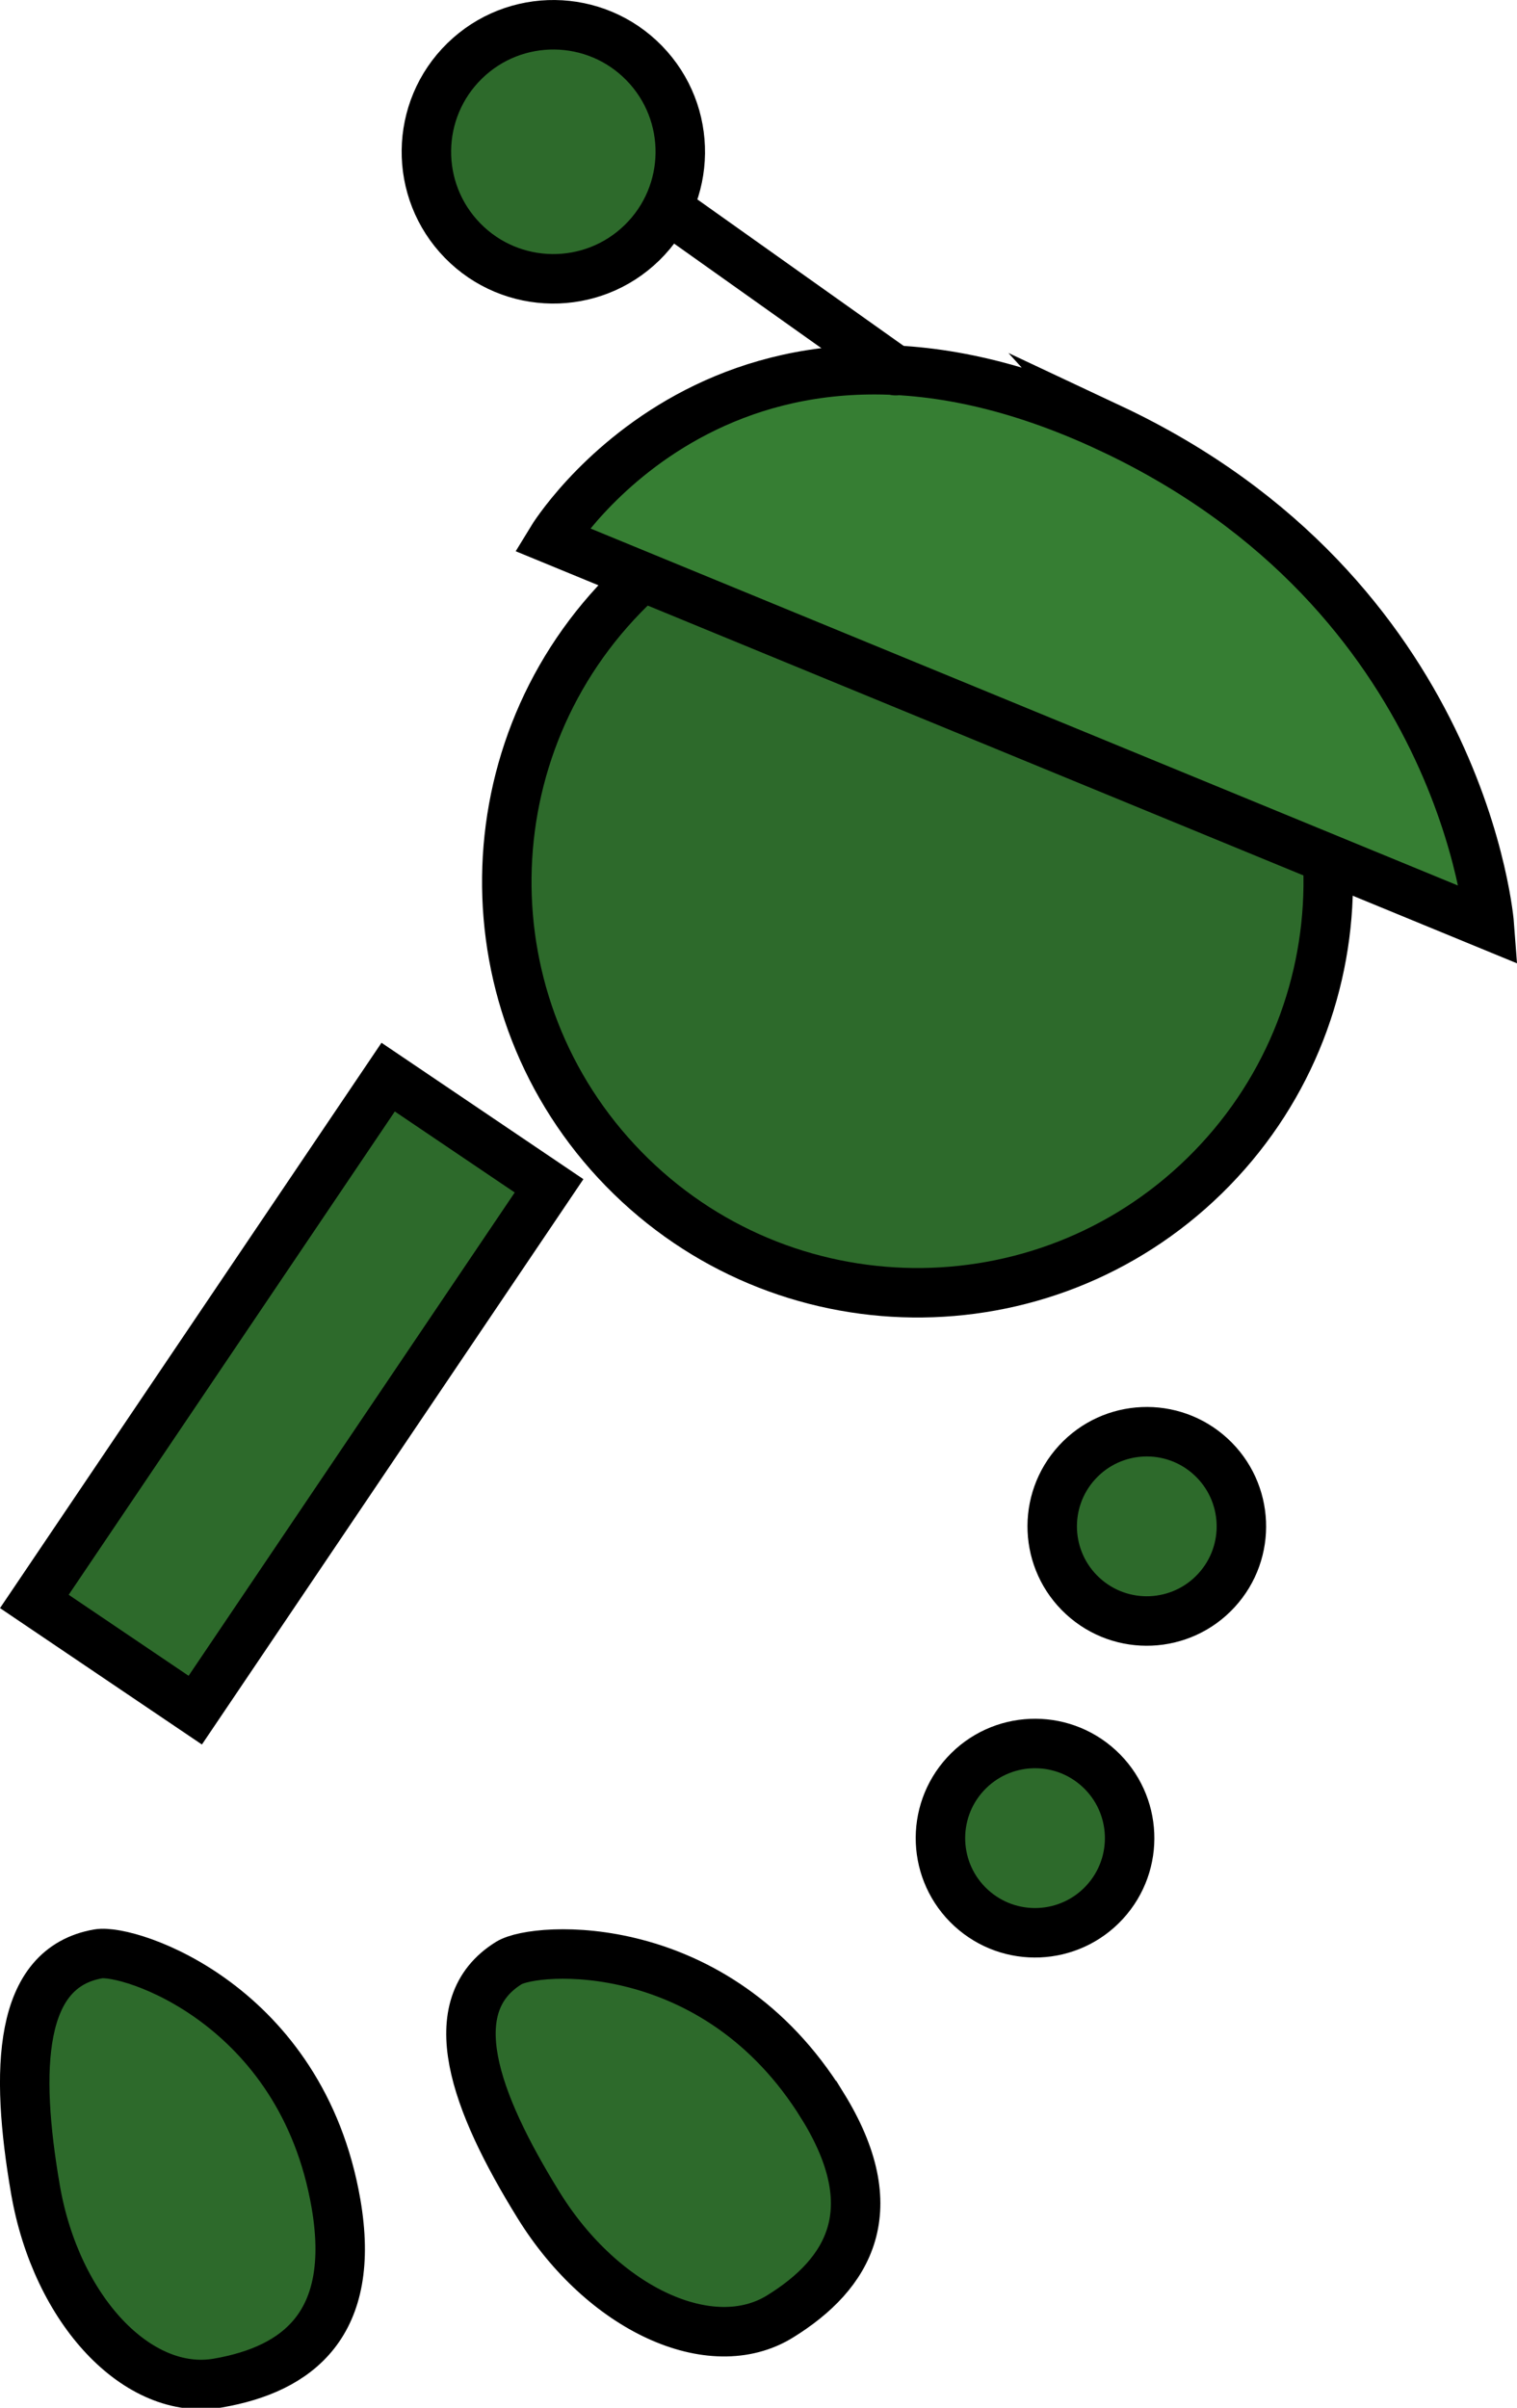 <svg version="1.1" xmlns="http://www.w3.org/2000/svg" xmlns:xlink="http://www.w3.org/1999/xlink" width="61.339" height="97.3" viewBox="0,0,61.339,97.3"><g transform="translate(-219.32,-129.305)"><g data-paper-data="{&quot;isPaintingLayer&quot;:true}" fill-rule="nonzero" stroke="#000000" stroke-width="2" stroke-linejoin="miter" stroke-miterlimit="10" stroke-dasharray="" stroke-dashoffset="0" style="mix-blend-mode: normal"><path d="M258.354,200.998c1.429,-1.556 3.848,-1.659 5.404,-0.23c1.556,1.429 1.659,3.848 0.23,5.404c-1.429,1.556 -3.848,1.659 -5.404,0.23c-1.556,-1.429 -1.659,-3.848 -0.23,-5.404z" fill="#2d6a2b" stroke-linecap="butt"/><path d="M262.873,188.399c1.429,-1.556 3.848,-1.659 5.404,-0.23c1.556,1.429 1.659,3.848 0.23,5.404c-1.429,1.556 -3.848,1.659 -5.404,0.23c-1.556,-1.429 -1.659,-3.848 -0.23,-5.404z" fill="#2d6a2b" stroke-linecap="butt"/><path d="M252.577,214.395c2.604,4.207 1.076,6.791 -1.713,8.517c-2.789,1.726 -7.16,-0.285 -9.764,-4.492c-2.604,-4.207 -3.994,-8.063 -1.205,-9.789c1.077,-0.667 8.383,-1.182 12.681,5.764z" data-paper-data="{&quot;index&quot;:null}" fill="#2d6a2b" stroke-linecap="butt"/><path d="M232.904,218.344c0.843,4.875 -1.539,6.701 -4.77,7.261c-3.232,0.559 -6.535,-2.939 -7.379,-7.814c-0.843,-4.875 -0.693,-8.971 2.539,-9.53c1.248,-0.216 8.217,2.036 9.61,10.084z" data-paper-data="{&quot;index&quot;:null}" fill="#2d6a2b" stroke-linecap="butt"/><path d="M220.709,194.02l14.306,-21.188l6.506,4.393l-14.306,21.188z" fill="#2d6a2b" stroke-linecap="butt"/><path d="M244.814,153.059c6.561,-6.409 17.075,-6.286 23.485,0.275c6.409,6.561 6.286,17.075 -0.275,23.485c-6.561,6.409 -17.075,6.286 -23.485,-0.275c-6.409,-6.561 -6.286,-17.075 0.275,-23.485z" fill="#2d6a2b" stroke-linecap="butt"/><path d="M264.205,146.604c14.345,6.736 15.337,20.089 15.337,20.089l-37.907,-15.592c0,0 7.148,-11.738 22.571,-4.496z" fill="#367e33" stroke-linecap="round"/><path d="M246.364,137.771l9.177,6.513" fill="none" stroke-linecap="round"/><path d="M238.107,131.767c2.028,-1.981 5.278,-1.943 7.259,0.085c1.981,2.028 1.943,5.278 -0.085,7.259c-2.028,1.981 -5.278,1.943 -7.259,-0.085c-1.981,-2.028 -1.943,-5.278 0.085,-7.259z" fill="#2d6a2b" stroke-linecap="butt"/></g></g></svg>